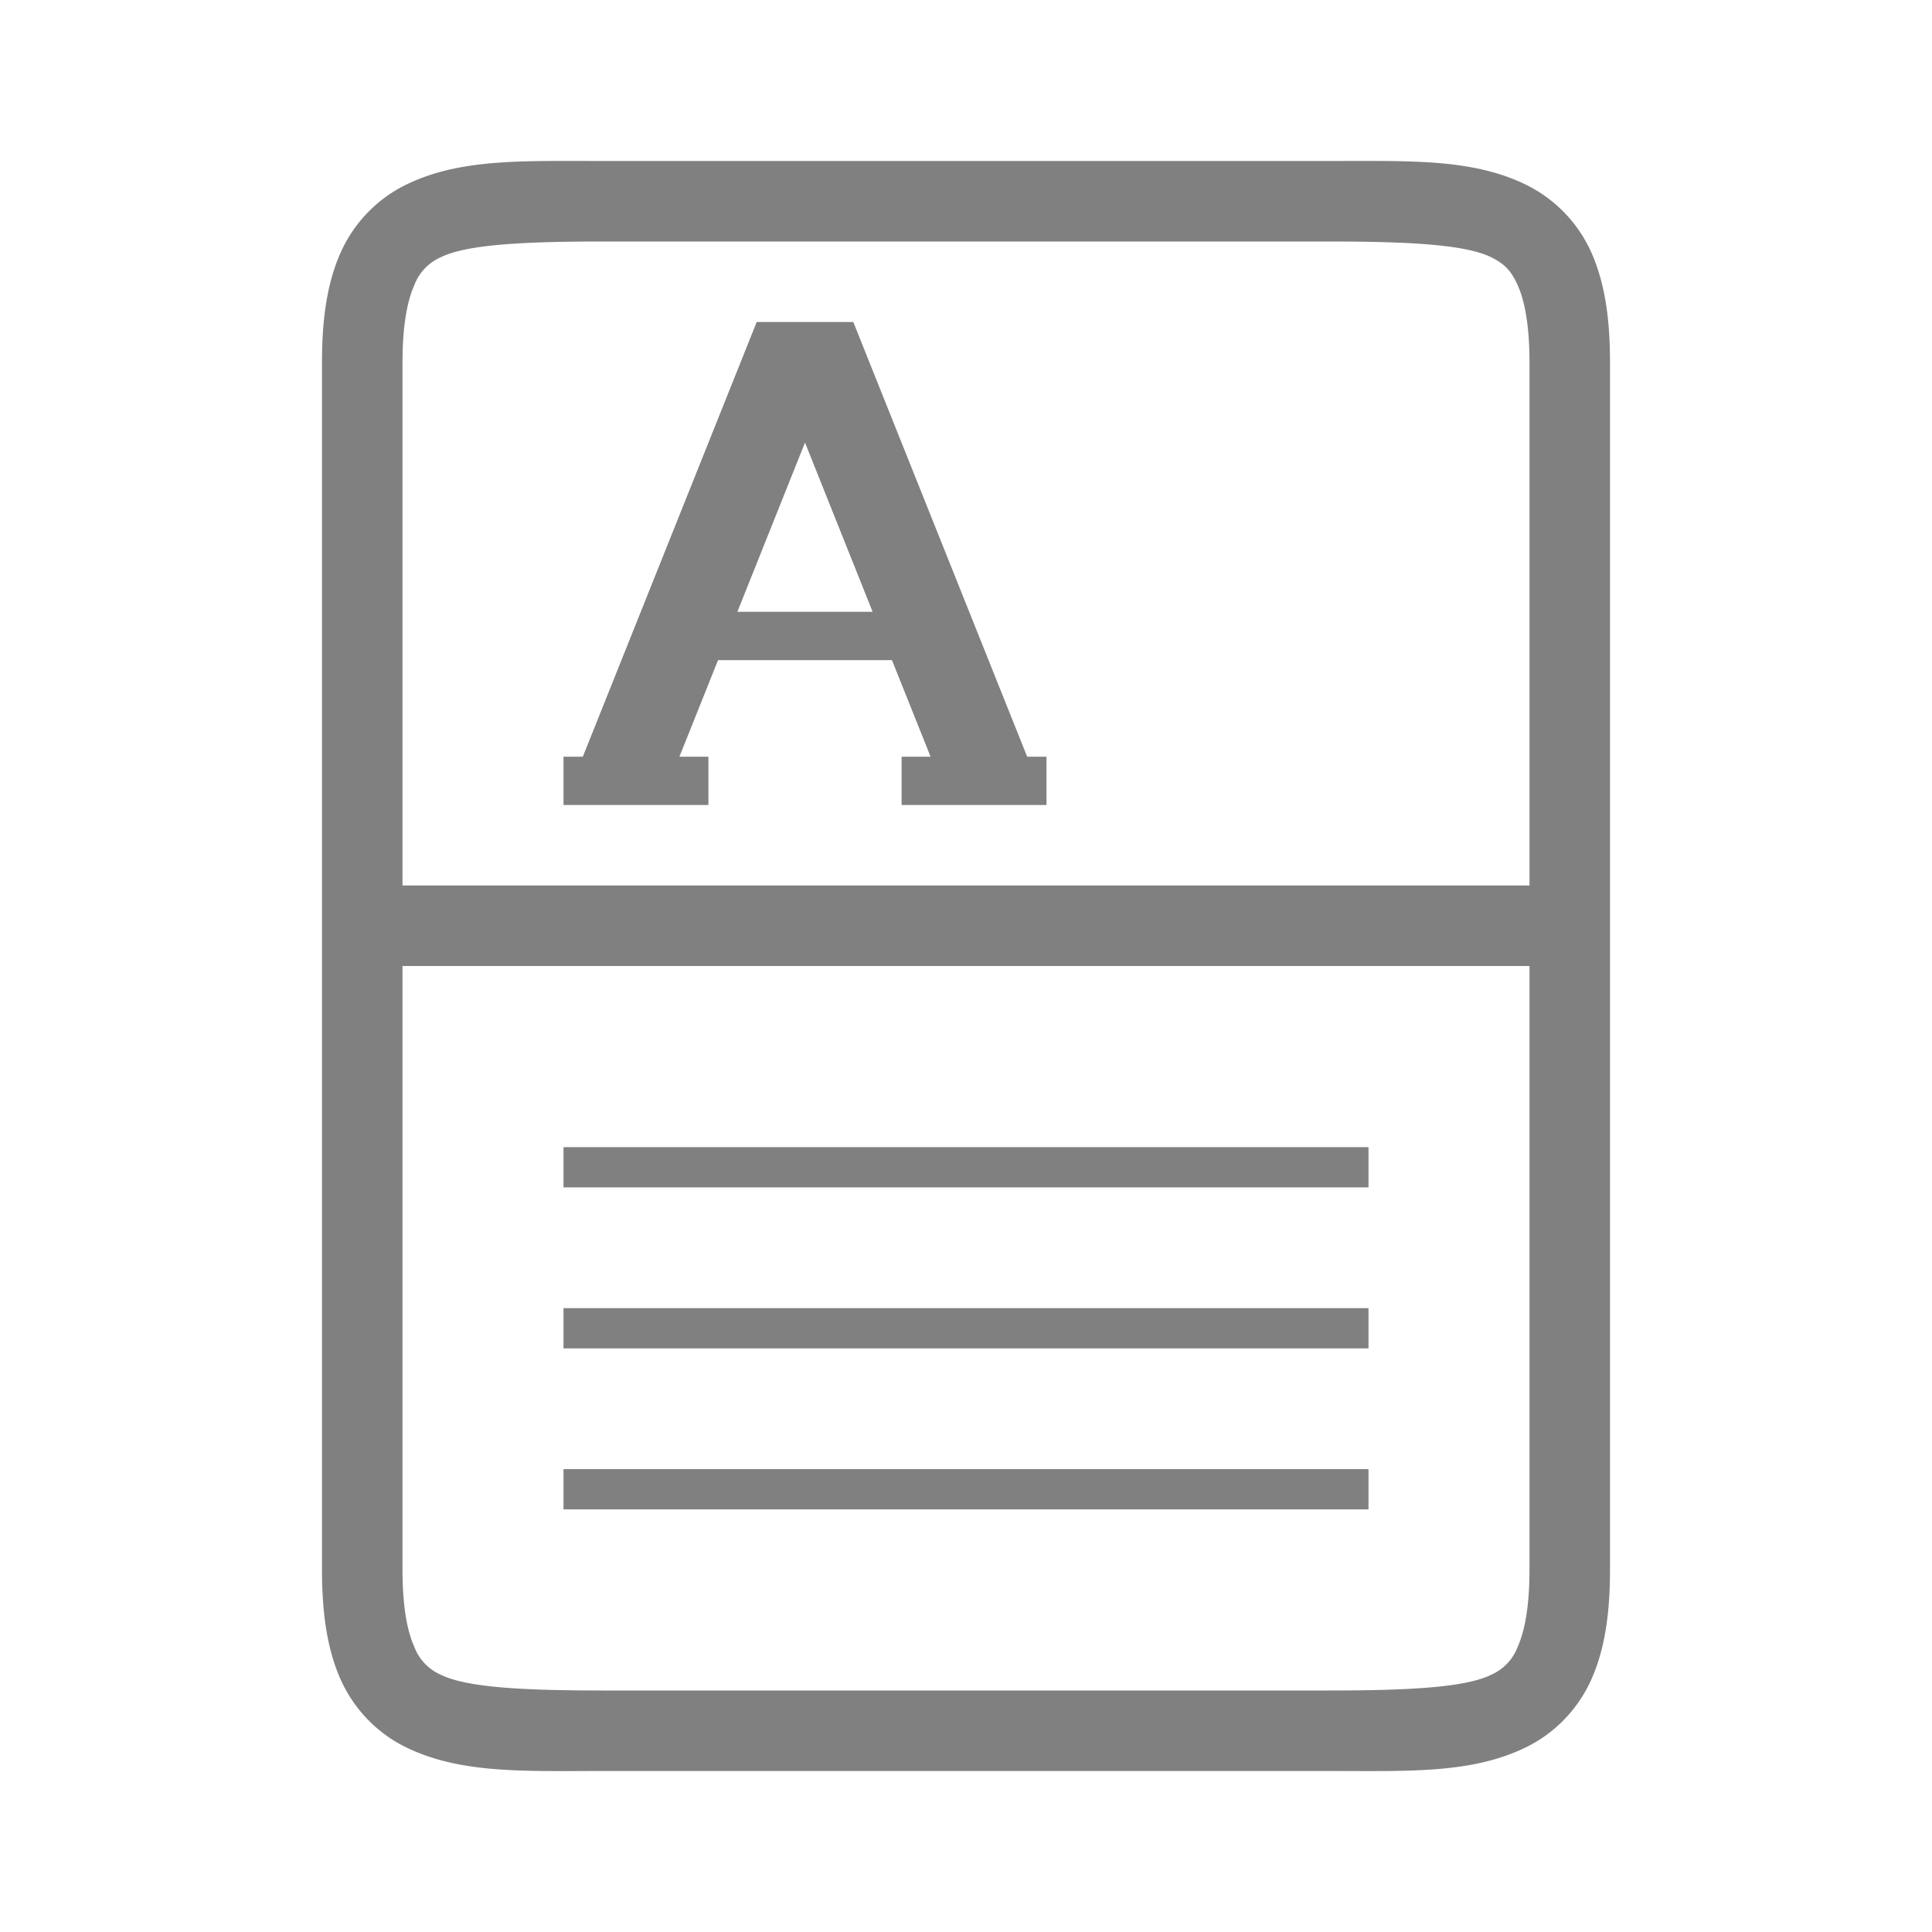 <svg height="24" width="24" xmlns="http://www.w3.org/2000/svg"><path style="color:#000;fill:gray;fill-opacity:1" d="M6.787 2c-.677.006-1.25.048-1.76.303-.34.17-.63.462-.797.838C4.064 3.516 4 3.958 4 4.5v15c0 .542.064.984.23 1.36.167.375.458.668.797.837.68.34 1.473.303 2.473.303h9c1 0 1.794.037 2.473-.303.34-.17.63-.462.797-.838.166-.375.23-.817.23-1.359v-15c0-.542-.064-.984-.23-1.36a1.72 1.72 0 0 0-.797-.837c-.51-.255-1.083-.297-1.76-.303-.226-.002-.463 0-.713 0h-9c-.25 0-.487-.002-.713 0zM7.5 3h9c1 0 1.706.037 2.027.197.16.08.245.163.328.35.084.187.145.495.145.953V11H5V4.5c0-.458.061-.766.145-.953a.615.615 0 0 1 .328-.35C5.793 3.037 6.5 3 7.5 3zm1.9 1L7.24 9.4H7v.6h1.8v-.6h-.36l.48-1.2h2.16l.48 1.2h-.36v.6H13v-.6h-.24L10.6 4H9.4zm.6 1.498.84 2.102H9.16L10 5.498zM5 12h14v7.5c0 .458-.061.766-.145.953a.615.615 0 0 1-.328.35c-.32.16-1.027.197-2.027.197h-9c-1 0-1.706-.037-2.027-.197a.615.615 0 0 1-.328-.35C5.06 20.266 5 19.958 5 19.5V12zm2 2.25v.5h10v-.5H7zm0 2v.5h10v-.5H7zm0 2v.5h10v-.5H7z"/></svg>
